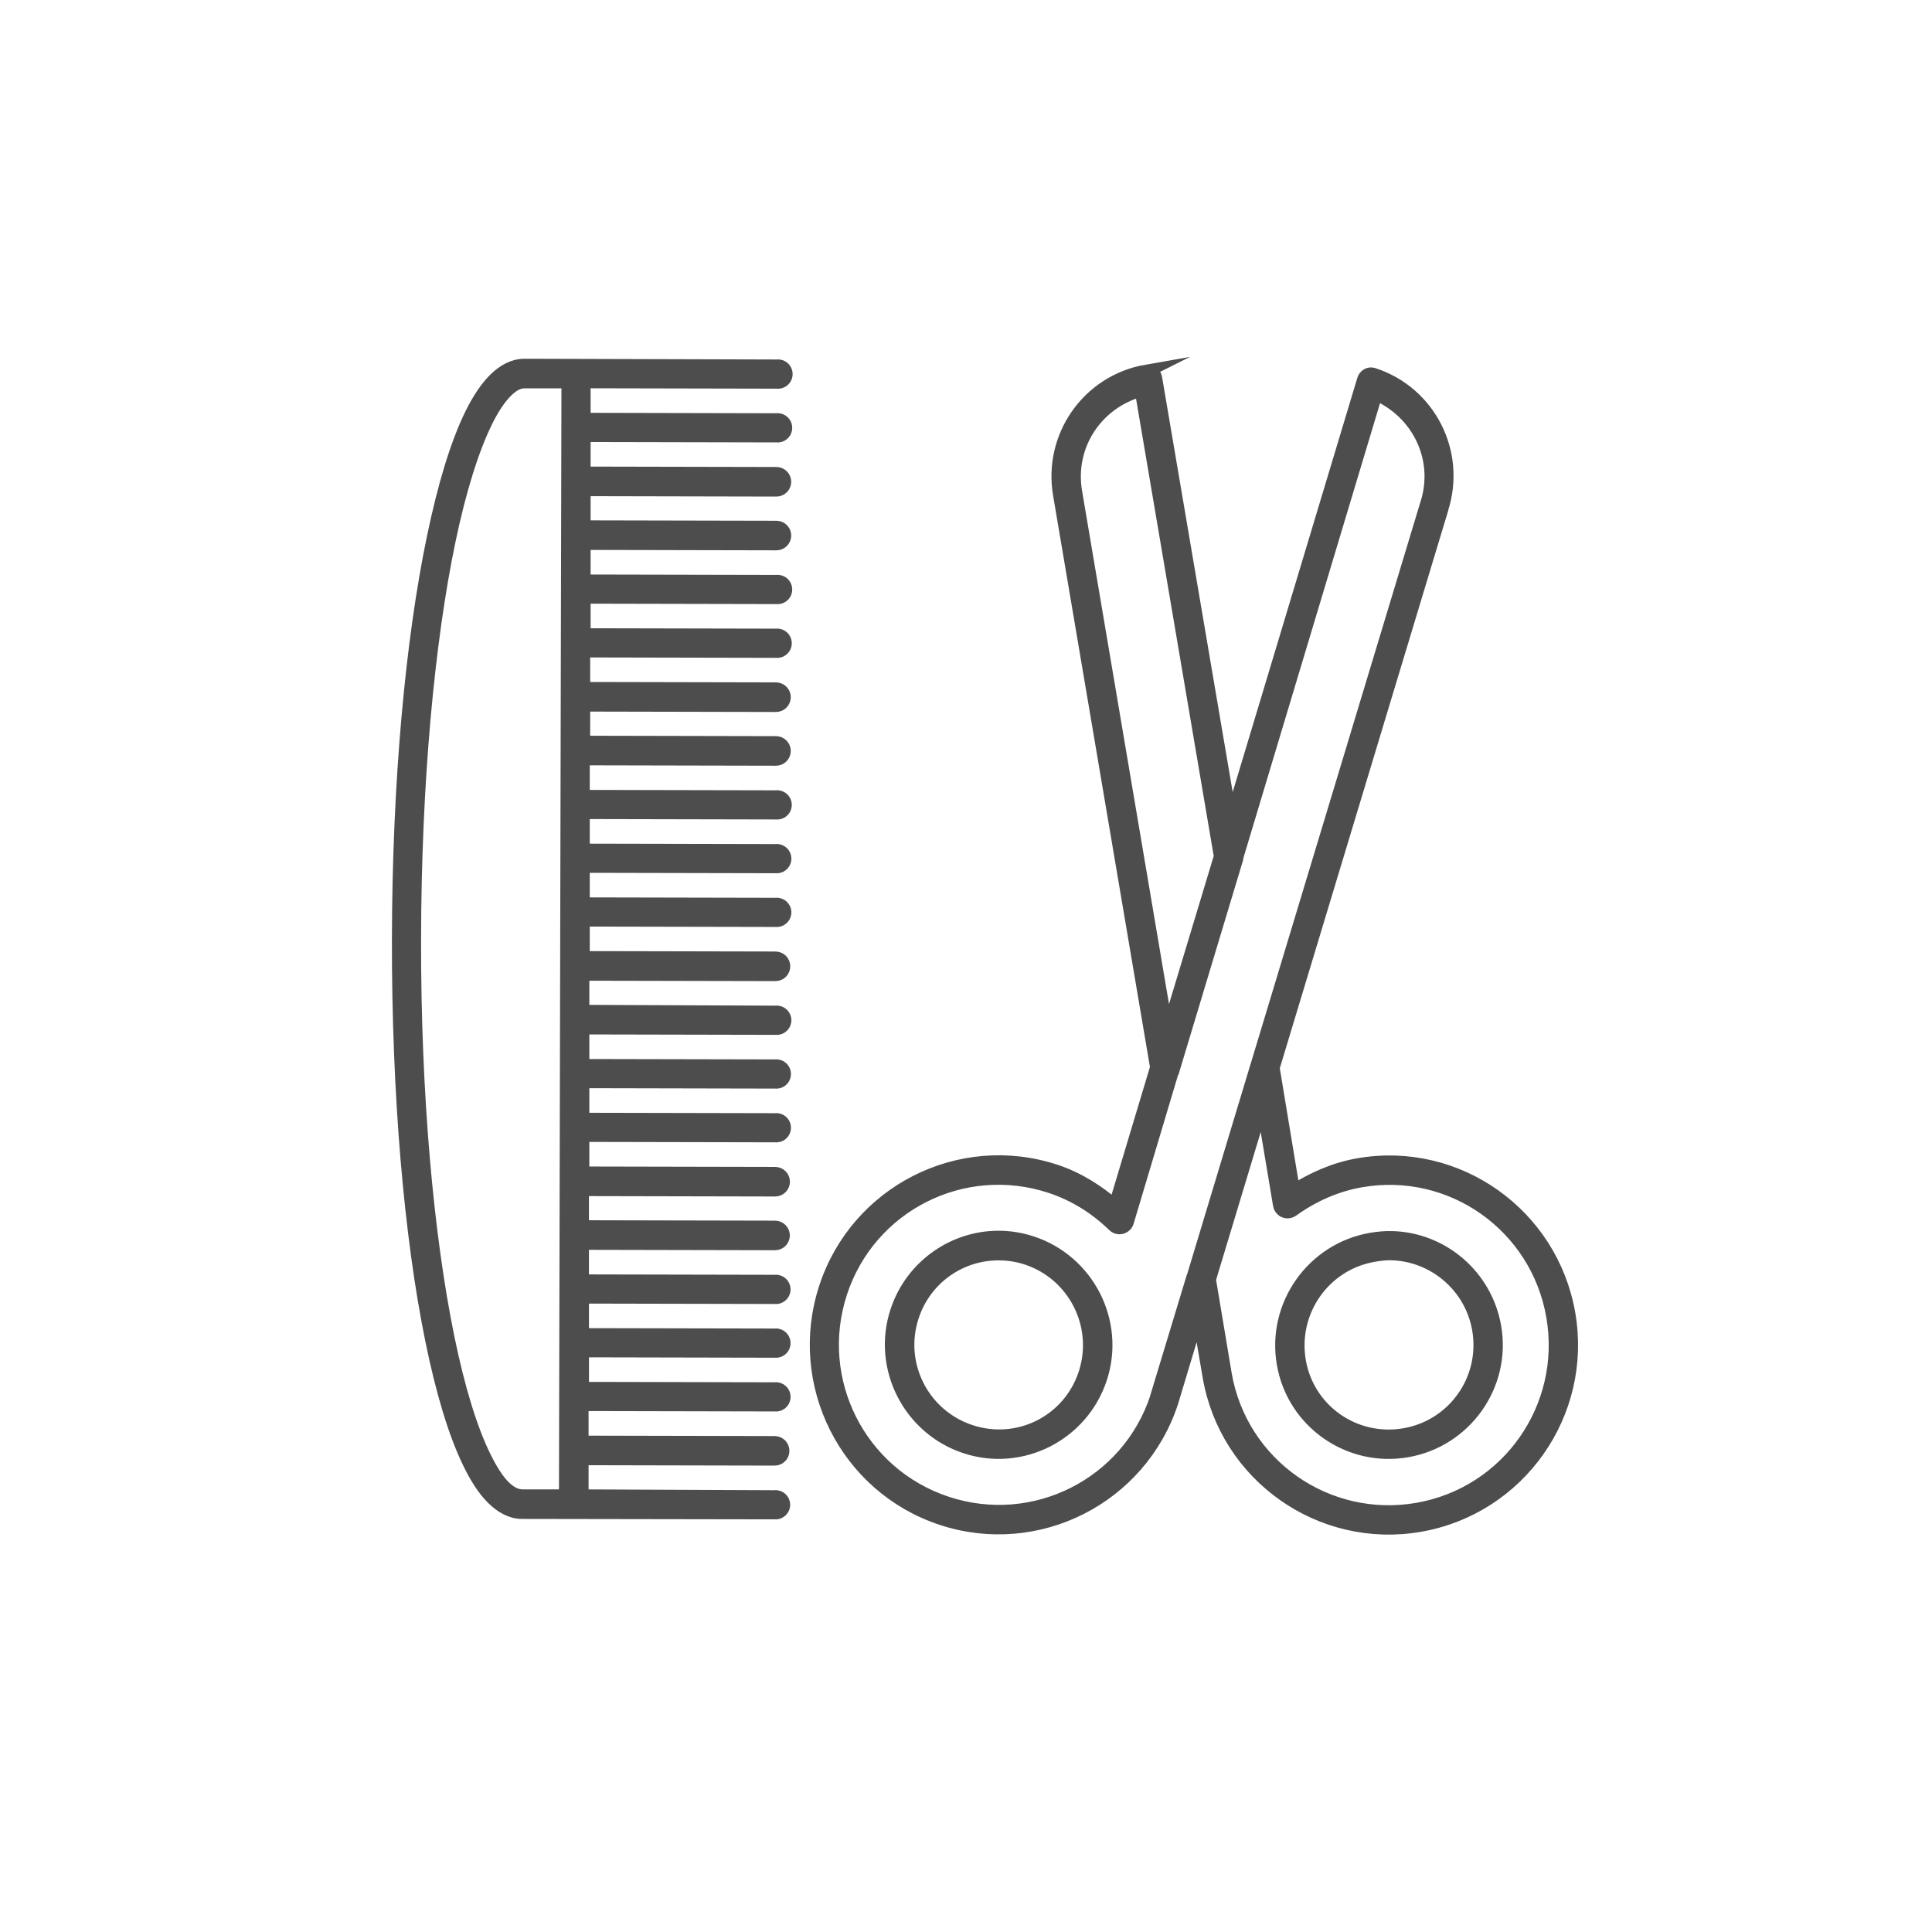 <?xml version="1.0" encoding="utf-8"?>
<!-- Generator: Adobe Illustrator 16.0.0, SVG Export Plug-In . SVG Version: 6.00 Build 0)  -->
<!DOCTYPE svg PUBLIC "-//W3C//DTD SVG 1.1//EN" "http://www.w3.org/Graphics/SVG/1.1/DTD/svg11.dtd">
<svg version="1.1"
	 id="Layer_1" xmlns:dc="http://purl.org/dc/elements/1.1/" xmlns:cc="http://creativecommons.org/ns#" xmlns:rdf="http://www.w3.org/1999/02/22-rdf-syntax-ns#"
	 xmlns="http://www.w3.org/2000/svg" xmlns:xlink="http://www.w3.org/1999/xlink" x="0px" y="0px" width="100px" height="100px"
	 viewBox="0 0 100 100" enable-background="new 0 0 100 100" xml:space="preserve">
<g transform="translate(50 50) scale(0.69 0.69) rotate(0) translate(-50 -50)">
	<g transform="translate(0,-952.362)">
		<path fill="#4D4D4D" stroke="#4D4D4D" stroke-miterlimit="10" d="M16.872,957.31c-0.801-0.001-1.541,0.399-2.188,1.032
			c-0.645,0.633-1.234,1.517-1.78,2.625c-1.091,2.215-2.038,5.358-2.843,9.219c-1.612,7.719-2.603,18.345-2.625,30.123
			c-0.023,11.78,0.92,22.399,2.499,30.126c0.791,3.864,1.729,6.997,2.814,9.218c0.541,1.111,1.107,1.988,1.749,2.625
			c0.643,0.637,1.387,1.062,2.188,1.062l18.937,0.031c0.328,0.048,0.634-0.178,0.682-0.507c0.048-0.327-0.18-0.631-0.508-0.679
			c-0.058-0.009-0.116-0.009-0.174,0l-14.436-0.062v-2.814l14.436,0.031c0.337,0.011,0.62-0.252,0.631-0.587
			c0.011-0.337-0.252-0.619-0.589-0.63c-0.003,0-0.007,0-0.011,0l-14.467-0.031v-2.845l14.467,0.031
			c0.328,0.048,0.634-0.178,0.682-0.507s-0.18-0.633-0.507-0.681c-0.059-0.009-0.116-0.009-0.176,0l-14.436-0.031v-2.843
			l14.436,0.031c0.328,0.048,0.634-0.18,0.682-0.507c0.048-0.328-0.18-0.634-0.507-0.682c-0.059-0.007-0.116-0.007-0.176,0
			l-14.436-0.03v-2.843l14.436,0.031c0.328,0.048,0.634-0.18,0.682-0.508c0.048-0.327-0.18-0.633-0.507-0.681
			c-0.059-0.008-0.116-0.008-0.176,0l-14.436-0.031v-2.843l14.467,0.031c0.337-0.004,0.606-0.282,0.603-0.617
			c-0.006-0.33-0.272-0.597-0.603-0.602l-14.467-0.031v-2.812l14.467,0.031c0.337,0,0.61-0.273,0.61-0.61
			c0-0.337-0.273-0.609-0.61-0.609l-14.438-0.031v-2.845l14.438,0.031c0.328,0.048,0.634-0.178,0.682-0.507
			c0.048-0.328-0.18-0.633-0.508-0.679c-0.058-0.008-0.116-0.008-0.174,0l-14.438-0.031v-2.845l14.438,0.031
			c0.328,0.048,0.634-0.178,0.682-0.507c0.048-0.328-0.18-0.633-0.508-0.681c-0.058-0.008-0.116-0.008-0.174,0l-14.438-0.031v-2.843
			l14.469,0.031c0.328,0.048,0.634-0.18,0.682-0.507c0.047-0.328-0.18-0.634-0.508-0.682c-0.058-0.008-0.116-0.008-0.174,0
			l-14.469-0.061v-2.812l14.469,0.031c0.337-0.004,0.607-0.28,0.603-0.617c-0.003-0.331-0.272-0.599-0.603-0.603l-14.438-0.031
			v-2.842l14.438,0.03c0.328,0.048,0.634-0.18,0.681-0.508c0.048-0.327-0.18-0.631-0.508-0.679c-0.057-0.008-0.115-0.008-0.173,0
			l-14.438-0.031v-2.843l14.438,0.031c0.328,0.048,0.634-0.18,0.682-0.507c0.047-0.328-0.18-0.633-0.508-0.681
			c-0.058-0.009-0.116-0.009-0.174,0l-14.438-0.031v-2.845l14.469,0.031c0.328,0.048,0.634-0.178,0.681-0.507
			c0.048-0.328-0.18-0.631-0.507-0.679c-0.058-0.008-0.116-0.008-0.174,0l-14.469-0.031v-2.845l14.469,0.031
			c0.337,0,0.61-0.272,0.61-0.609s-0.273-0.61-0.61-0.61l-14.438-0.031v-2.812l14.438,0.031c0.337,0,0.61-0.273,0.61-0.61
			c0-0.335-0.273-0.61-0.61-0.61l-14.438-0.031v-2.842l14.438,0.031c0.328,0.047,0.634-0.18,0.681-0.508
			c0.048-0.327-0.18-0.633-0.507-0.681c-0.058-0.008-0.116-0.008-0.174,0l-14.405-0.031v-2.843l14.438,0.031
			c0.327,0.048,0.633-0.18,0.681-0.507c0.048-0.328-0.178-0.633-0.507-0.681c-0.058-0.008-0.116-0.008-0.174,0l-14.438-0.031v-2.845
			l14.438,0.031c0.337,0,0.61-0.272,0.61-0.609c0-0.337-0.273-0.609-0.61-0.609l-14.438-0.031v-2.814l14.438,0.031
			c0.337,0,0.61-0.272,0.61-0.609c0-0.337-0.273-0.61-0.61-0.61l-14.438-0.031v-2.843l14.438,0.031
			c0.327,0.048,0.633-0.178,0.681-0.507c0.048-0.328-0.178-0.634-0.507-0.681c-0.058-0.008-0.116-0.008-0.174,0l-14.438-0.033
			v-2.811c0-0.011,0-0.021,0-0.031l14.469,0.031c0.327,0.048,0.633-0.18,0.681-0.507c0.048-0.328-0.18-0.634-0.507-0.682
			c-0.058-0.008-0.116-0.008-0.174,0L16.872,957.31L16.872,957.31z M63.529,957.749c-4.351,0.759-7.249,4.894-6.501,9.249
			l7.282,42.97l-3.125,10.405c-1.296-1.104-2.75-2.058-4.47-2.625c-7.173-2.362-14.903,1.563-17.25,8.751
			c-2.348,7.187,1.546,14.948,8.718,17.312c7.173,2.362,14.903-1.563,17.25-8.751l2.001-6.656l0.812,4.75
			c1.279,7.453,8.373,12.455,15.812,11.156c7.439-1.296,12.436-8.391,11.155-15.843c-1.281-7.452-8.342-12.486-15.781-11.188
			c-1.803,0.314-3.419,1.049-4.874,1.969l-1.531-9.25l12.656-41.906v-0.031c1.35-4.193-0.911-8.683-5.095-10.061
			c-0.099-0.038-0.207-0.048-0.311-0.031c-0.208,0.048-0.374,0.202-0.439,0.405l-9.968,33.127l-5.657-33.251
			c-0.051-0.327-0.357-0.551-0.685-0.5c0,0,0,0-0.001,0L63.529,957.749z M16.872,958.53h3.281c0,0.01,0,0.02,0,0.031l-0.187,83.561
			h-3.25c-0.413-0.001-0.877-0.195-1.376-0.686c-0.498-0.493-0.996-1.281-1.5-2.313c-1.006-2.065-1.939-5.104-2.717-8.908
			c-1.557-7.607-2.525-18.192-2.501-29.905c0.024-11.712,1.006-22.274,2.594-29.874c0.793-3.802,1.766-6.878,2.781-8.938
			c0.508-1.03,1.032-1.79,1.531-2.281C16.028,958.727,16.46,958.529,16.872,958.53L16.872,958.53z M63.152,959.154l5.939,34.969
			v0.031l-4,13.25l-6.876-40.594C57.612,963.294,59.79,960.061,63.152,959.154z M80.748,959.436
			c3.196,1.387,4.918,4.894,3.813,8.281l-12.69,41.999c-0.011,0.031-0.023,0.062-0.031,0.095l-4.781,15.844
			c-0.011,0.02-0.021,0.04-0.031,0.062l-2.717,8.968v0.031c-2.157,6.556-9.205,10.095-15.751,7.938
			c-6.556-2.161-10.115-9.209-7.97-15.782c2.148-6.573,9.195-10.128,15.751-7.968c1.854,0.611,3.431,1.625,4.75,2.907
			c0.234,0.235,0.613,0.235,0.848,0.001c0.071-0.069,0.125-0.157,0.153-0.252l3.343-11.188c0.014-0.031,0.024-0.062,0.031-0.093
			l0.031-0.031l4.781-15.875c0.016-0.041,0.025-0.082,0.031-0.126c0.003-0.02,0.003-0.041,0-0.062L80.748,959.436L80.748,959.436z
			 M72.247,1012.623l1.281,7.657c0.047,0.328,0.352,0.555,0.681,0.508c0.092-0.013,0.181-0.048,0.258-0.102
			c1.492-1.077,3.235-1.884,5.156-2.218c6.798-1.187,13.235,3.371,14.406,10.187c1.17,6.815-3.357,13.281-10.156,14.469
			c-6.799,1.187-13.267-3.343-14.439-10.156l-1.186-7.094l4-13.25V1012.623z M51.779,1022.748c-3.119,0.262-5.937,2.371-6.969,5.531
			c-1.377,4.215,0.95,8.771,5.155,10.156c4.206,1.387,8.749-0.941,10.125-5.156c1.377-4.215-0.95-8.771-5.155-10.155
			C53.882,1022.777,52.818,1022.662,51.779,1022.748z M81.997,1022.748c-0.548-0.016-1.093,0.033-1.625,0.125
			c-4.363,0.763-7.313,4.944-6.563,9.313c0.75,4.372,4.921,7.293,9.282,6.532c4.359-0.76,7.313-4.912,6.561-9.28
			C88.996,1025.613,85.734,1022.859,81.997,1022.748z M81.935,1023.937c3.169,0.093,5.97,2.423,6.532,5.687
			c0.64,3.731-1.84,7.256-5.564,7.906c-3.724,0.651-7.265-1.803-7.906-5.531c-0.641-3.731,1.841-7.289,5.564-7.937
			C81.038,1023.978,81.495,1023.923,81.935,1023.937z M51.872,1023.968c0.883-0.074,1.79,0.016,2.688,0.311
			c3.588,1.183,5.549,5.058,4.375,8.656c-1.175,3.598-5.005,5.527-8.594,4.345c-3.588-1.183-5.549-5.027-4.375-8.625
			C46.848,1025.955,49.222,1024.186,51.872,1023.968L51.872,1023.968z"/>
	</g>
</g>
</svg>
